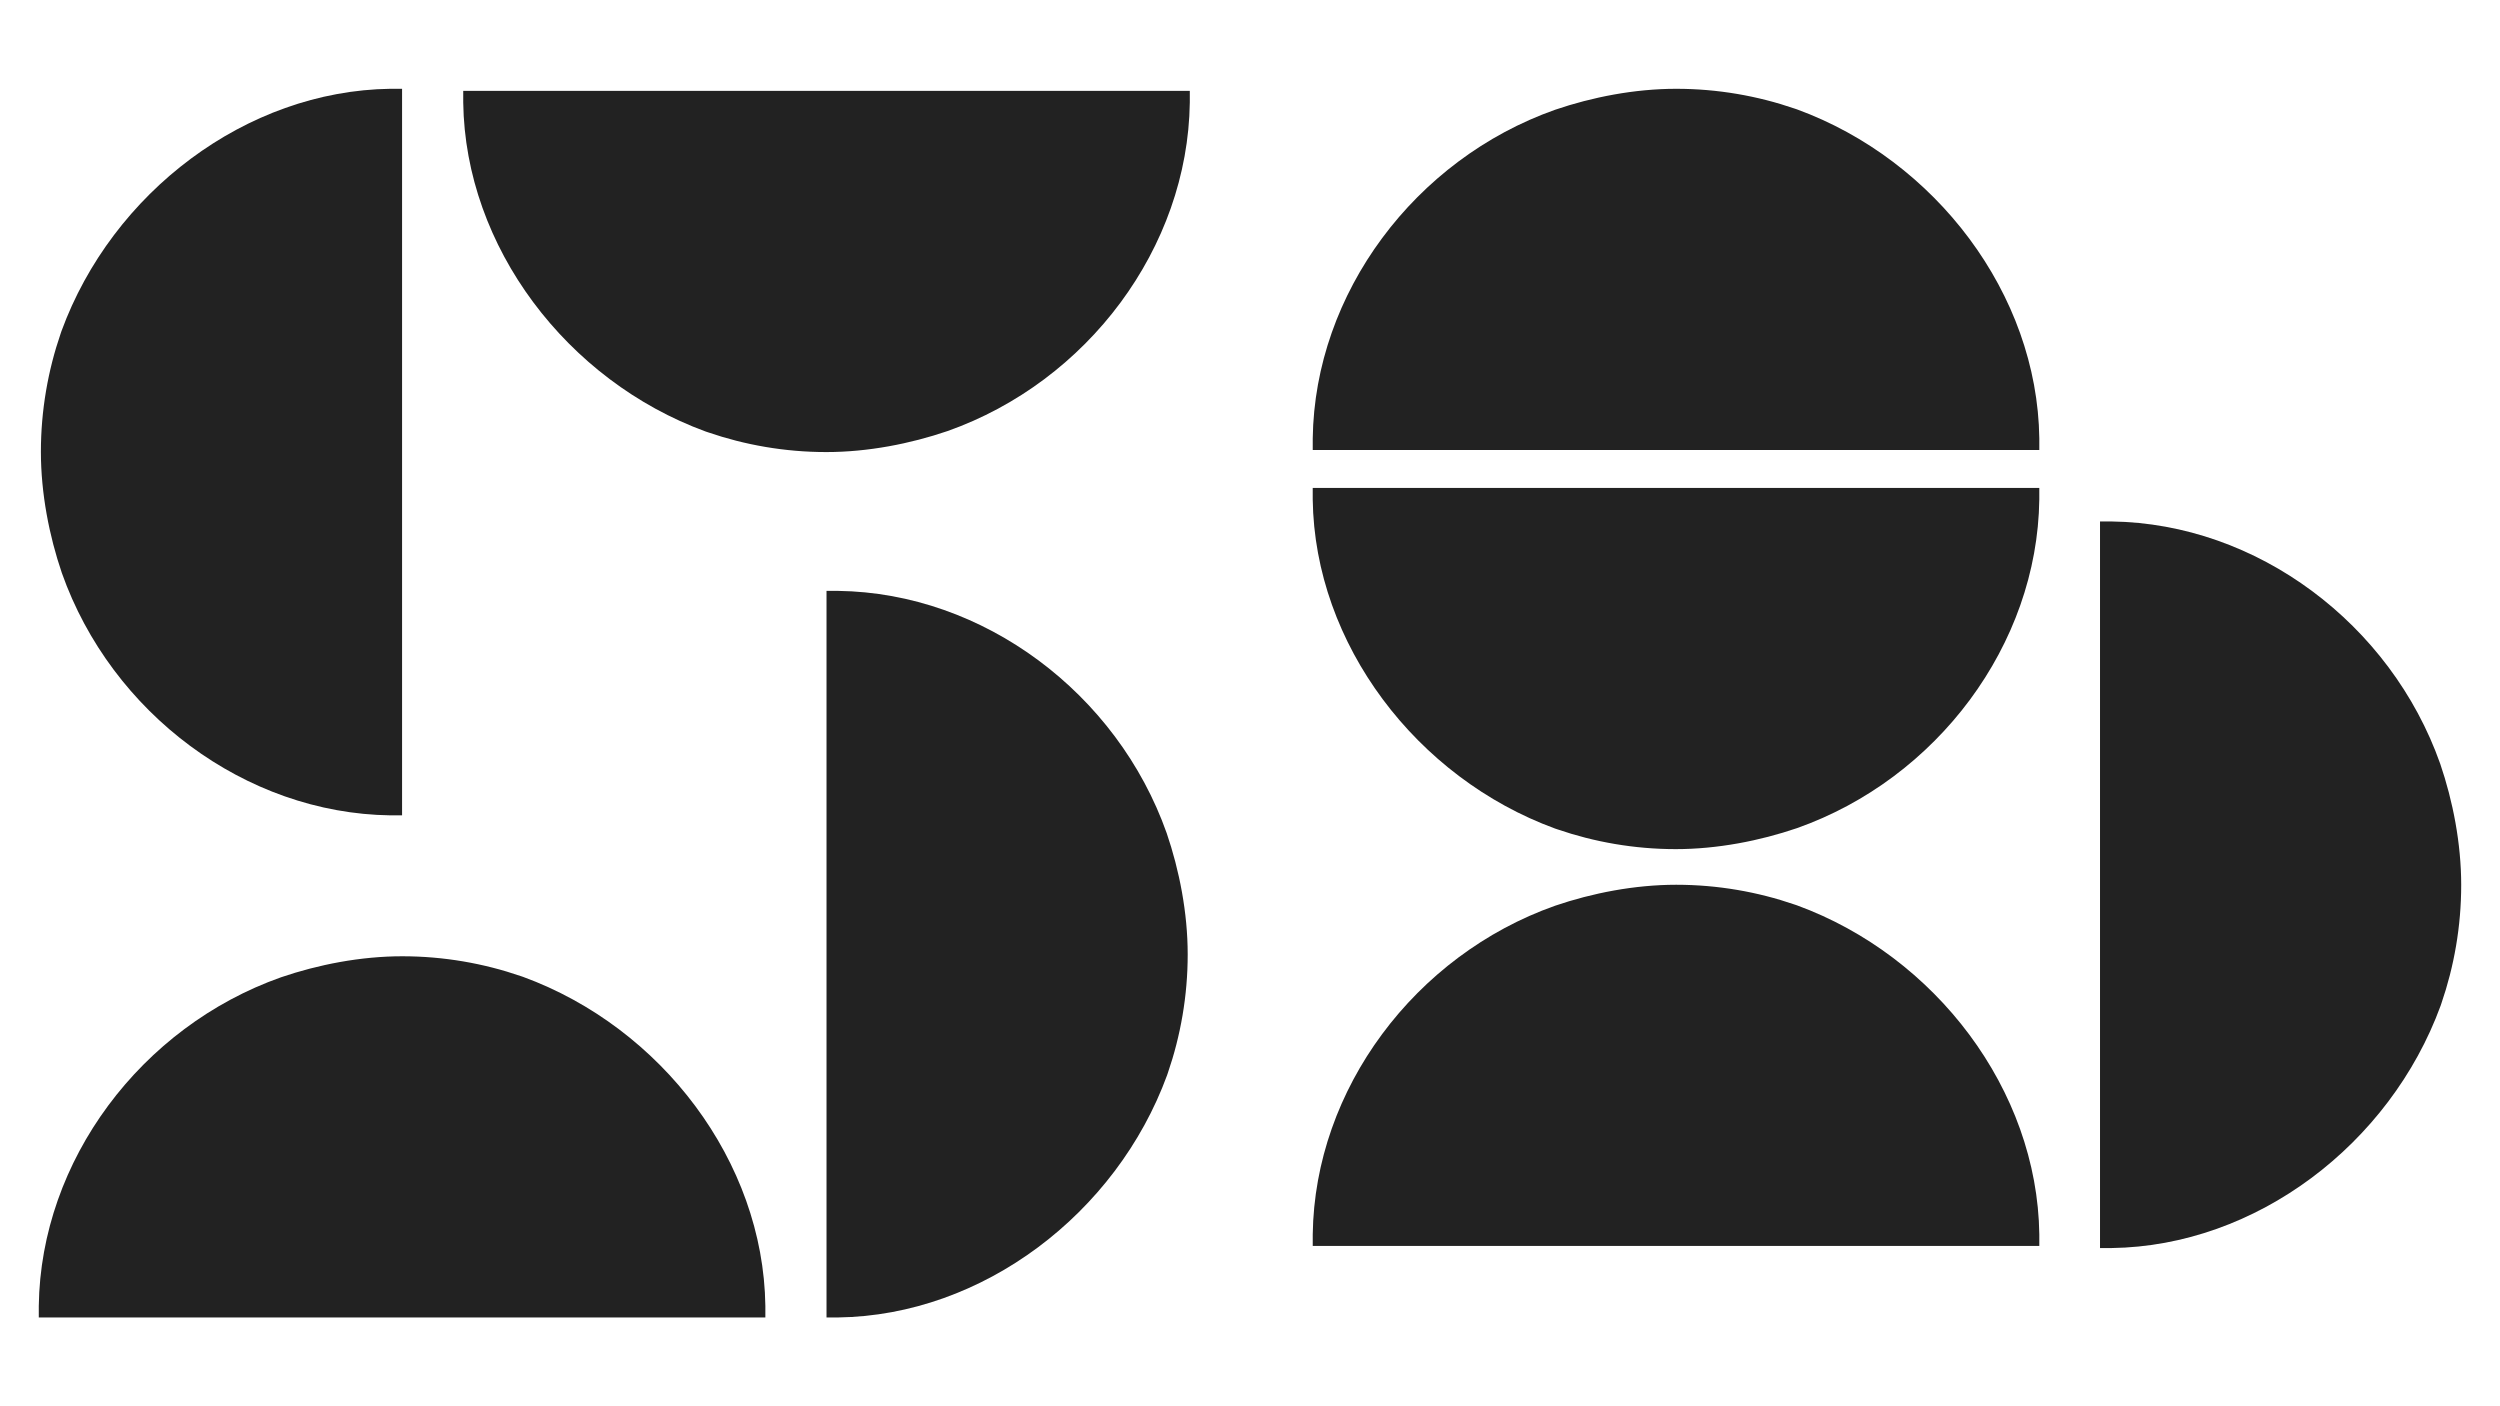 <svg xmlns="http://www.w3.org/2000/svg" xmlns:xlink="http://www.w3.org/1999/xlink" width="1920" zoomAndPan="magnify" viewBox="0 0 1440 810" height="1080" preserveAspectRatio="xMidYMid meet" version="1.0"><defs><clipPath id="f1b22b523a"><path d="M 22.34 550.812 L 440.859 550.812 L 440.859 758.855 L 22.34 758.855 Z M 22.34 550.812 " clip-rule="nonzero"/></clipPath><clipPath id="24d4496684"><path d="M 161.918 562.898 C 183.305 555.602 207.766 550.812 231.707 550.812 C 255.648 550.812 278.684 554.918 299.914 562.215 C 300.367 562.441 300.82 562.441 301.27 562.672 C 380.996 591.855 439.719 668.926 440.848 752.172 L 440.848 758.855 L 22.34 758.855 L 22.34 752.176 C 23.469 668.473 81.289 591.402 161.918 562.898 Z M 161.918 562.898 " clip-rule="nonzero"/></clipPath><clipPath id="b755a18395"><path d="M 0.34 0.812 L 418.859 0.812 L 418.859 208.855 L 0.34 208.855 Z M 0.34 0.812 " clip-rule="nonzero"/></clipPath><clipPath id="fc2162c39d"><path d="M 139.918 12.898 C 161.305 5.602 185.766 0.812 209.707 0.812 C 233.648 0.812 256.684 4.918 277.914 12.215 C 278.367 12.441 278.82 12.441 279.27 12.672 C 358.996 41.855 417.719 118.926 418.848 202.172 L 418.848 208.855 L 0.34 208.855 L 0.34 202.176 C 1.469 118.473 59.289 41.402 139.918 12.898 Z M 139.918 12.898 " clip-rule="nonzero"/></clipPath><clipPath id="2925f953f4"><rect x="0" width="419" y="0" height="209"/></clipPath><clipPath id="2a41d2c63f"><path d="M 476.074 340.348 L 684.113 340.348 L 684.113 758.867 L 476.074 758.867 Z M 476.074 340.348 " clip-rule="nonzero"/></clipPath><clipPath id="142f46d52c"><path d="M 672.027 479.926 C 679.324 501.312 684.113 525.773 684.113 549.715 C 684.113 573.652 680.008 596.691 672.715 617.922 C 672.484 618.375 672.484 618.824 672.258 619.277 C 643.07 699.004 566 757.727 482.754 758.855 L 476.074 758.855 L 476.074 340.348 L 482.75 340.348 C 566.457 341.477 643.527 399.293 672.027 479.926 Z M 672.027 479.926 " clip-rule="nonzero"/></clipPath><clipPath id="76ec4f9052"><path d="M 0.074 0.348 L 208.113 0.348 L 208.113 418.867 L 0.074 418.867 Z M 0.074 0.348 " clip-rule="nonzero"/></clipPath><clipPath id="8348c8a87d"><path d="M 196.027 139.926 C 203.324 161.312 208.113 185.773 208.113 209.715 C 208.113 233.652 204.008 256.691 196.715 277.922 C 196.484 278.375 196.484 278.824 196.258 279.277 C 167.07 359.004 90 417.727 6.754 418.855 L 0.074 418.855 L 0.074 0.348 L 6.75 0.348 C 90.457 1.477 167.527 59.293 196.027 139.926 Z M 196.027 139.926 " clip-rule="nonzero"/></clipPath><clipPath id="325277e6c7"><rect x="0" width="209" y="0" height="419"/></clipPath><clipPath id="fee7ac74f5"><path d="M 23.555 51.125 L 231.594 51.125 L 231.594 469.645 L 23.555 469.645 Z M 23.555 51.125 " clip-rule="nonzero"/></clipPath><clipPath id="24315b5713"><path d="M 35.637 330.066 C 28.344 308.68 23.555 284.219 23.555 260.277 C 23.555 236.336 27.656 213.301 34.953 192.07 C 35.184 191.617 35.184 191.164 35.41 190.715 C 64.598 110.988 141.664 52.266 224.91 51.137 L 231.594 51.137 L 231.594 469.645 L 224.918 469.645 C 141.211 468.516 64.141 410.695 35.637 330.066 Z M 35.637 330.066 " clip-rule="nonzero"/></clipPath><clipPath id="12c6dd304e"><path d="M 0.555 0.125 L 208.594 0.125 L 208.594 418.645 L 0.555 418.645 Z M 0.555 0.125 " clip-rule="nonzero"/></clipPath><clipPath id="b374814d64"><path d="M 12.637 279.066 C 5.344 257.68 0.555 233.219 0.555 209.277 C 0.555 185.336 4.656 162.301 11.953 141.07 C 12.184 140.617 12.184 140.164 12.41 139.715 C 41.598 59.988 118.664 1.266 201.91 0.137 L 208.594 0.137 L 208.594 418.645 L 201.918 418.645 C 118.211 417.516 41.141 359.695 12.637 279.066 Z M 12.637 279.066 " clip-rule="nonzero"/></clipPath><clipPath id="2e689e1831"><rect x="0" width="209" y="0" height="419"/></clipPath><clipPath id="f055acf071"><path d="M 266.809 52.348 L 685.328 52.348 L 685.328 260.391 L 266.809 260.391 Z M 266.809 52.348 " clip-rule="nonzero"/></clipPath><clipPath id="97efa71758"><path d="M 545.75 248.305 C 524.363 255.602 499.902 260.391 475.961 260.391 C 452.02 260.391 428.98 256.285 407.754 248.988 C 407.301 248.762 406.848 248.762 406.398 248.531 C 326.672 219.348 267.949 142.277 266.82 59.031 L 266.82 52.348 L 685.328 52.348 L 685.328 59.027 C 684.199 142.734 626.379 219.805 545.75 248.305 Z M 545.75 248.305 " clip-rule="nonzero"/></clipPath><clipPath id="103b0391ae"><path d="M 0.809 0.348 L 419.328 0.348 L 419.328 208.391 L 0.809 208.391 Z M 0.809 0.348 " clip-rule="nonzero"/></clipPath><clipPath id="a8d0f2b492"><path d="M 279.75 196.305 C 258.363 203.602 233.902 208.391 209.961 208.391 C 186.02 208.391 162.98 204.285 141.754 196.988 C 141.301 196.762 140.848 196.762 140.398 196.531 C 60.672 167.348 1.949 90.277 0.82 7.031 L 0.82 0.348 L 419.328 0.348 L 419.328 7.027 C 418.199 90.734 360.379 167.805 279.75 196.305 Z M 279.75 196.305 " clip-rule="nonzero"/></clipPath><clipPath id="20b038d2a5"><rect x="0" width="420" y="0" height="209"/></clipPath><clipPath id="432e3a3d85"><path d="M 1209.609 300.367 L 1417.652 300.367 L 1417.652 718.887 L 1209.609 718.887 Z M 1209.609 300.367 " clip-rule="nonzero"/></clipPath><clipPath id="ca53f8e7a0"><path d="M 1405.566 439.945 C 1412.863 461.332 1417.652 485.793 1417.652 509.734 C 1417.652 533.676 1413.547 556.711 1406.25 577.941 C 1406.023 578.395 1406.023 578.848 1405.793 579.297 C 1376.609 659.023 1299.539 717.746 1216.293 718.875 L 1209.609 718.875 L 1209.609 300.367 L 1216.289 300.367 C 1299.996 301.496 1377.066 359.316 1405.566 439.945 Z M 1405.566 439.945 " clip-rule="nonzero"/></clipPath><clipPath id="c46d972eb9"><path d="M 0.609 0.367 L 208.652 0.367 L 208.652 418.887 L 0.609 418.887 Z M 0.609 0.367 " clip-rule="nonzero"/></clipPath><clipPath id="4c55f3d92b"><path d="M 196.566 139.945 C 203.863 161.332 208.652 185.793 208.652 209.734 C 208.652 233.676 204.547 256.711 197.25 277.941 C 197.023 278.395 197.023 278.848 196.793 279.297 C 167.609 359.023 90.539 417.746 7.293 418.875 L 0.609 418.875 L 0.609 0.367 L 7.289 0.367 C 90.996 1.496 168.066 59.316 196.566 139.945 Z M 196.566 139.945 " clip-rule="nonzero"/></clipPath><clipPath id="8dc7caa21a"><rect x="0" width="209" y="0" height="419"/></clipPath><clipPath id="a6c1f863a6"><path d="M 756.137 51.145 L 1174.656 51.145 L 1174.656 259.188 L 756.137 259.188 Z M 756.137 51.145 " clip-rule="nonzero"/></clipPath><clipPath id="a094ae72ca"><path d="M 895.715 63.23 C 917.102 55.934 941.562 51.145 965.504 51.145 C 989.445 51.145 1012.48 55.25 1033.711 62.547 C 1034.164 62.773 1034.613 62.773 1035.066 63 C 1114.793 92.188 1173.516 169.258 1174.645 252.504 L 1174.645 259.188 L 756.137 259.188 L 756.137 252.508 C 757.266 168.801 815.082 91.73 895.715 63.23 Z M 895.715 63.23 " clip-rule="nonzero"/></clipPath><clipPath id="68ec432e5b"><path d="M 0.137 0.145 L 418.656 0.145 L 418.656 208.188 L 0.137 208.188 Z M 0.137 0.145 " clip-rule="nonzero"/></clipPath><clipPath id="4d6cecb28f"><path d="M 139.715 12.23 C 161.102 4.934 185.562 0.145 209.504 0.145 C 233.445 0.145 256.48 4.25 277.711 11.547 C 278.164 11.773 278.613 11.773 279.066 12 C 358.793 41.188 417.516 118.258 418.645 201.504 L 418.645 208.188 L 0.137 208.188 L 0.137 201.508 C 1.266 117.801 59.082 40.73 139.715 12.23 Z M 139.715 12.23 " clip-rule="nonzero"/></clipPath><clipPath id="fbcd68c0ea"><rect x="0" width="419" y="0" height="209"/></clipPath><clipPath id="26ccf5827a"><path d="M 756.137 509.621 L 1174.656 509.621 L 1174.656 717.664 L 756.137 717.664 Z M 756.137 509.621 " clip-rule="nonzero"/></clipPath><clipPath id="d26f05c189"><path d="M 895.715 521.707 C 917.102 514.41 941.562 509.621 965.504 509.621 C 989.445 509.621 1012.48 513.727 1033.711 521.023 C 1034.164 521.25 1034.613 521.25 1035.066 521.48 C 1114.793 550.664 1173.516 627.734 1174.645 710.98 L 1174.645 717.664 L 756.137 717.664 L 756.137 710.984 C 757.266 627.277 815.082 550.207 895.715 521.707 Z M 895.715 521.707 " clip-rule="nonzero"/></clipPath><clipPath id="98bc1d7bd9"><path d="M 0.137 0.621 L 418.656 0.621 L 418.656 208.664 L 0.137 208.664 Z M 0.137 0.621 " clip-rule="nonzero"/></clipPath><clipPath id="64ad2ca578"><path d="M 139.715 12.707 C 161.102 5.41 185.562 0.621 209.504 0.621 C 233.445 0.621 256.48 4.727 277.711 12.023 C 278.164 12.25 278.613 12.25 279.066 12.48 C 358.793 41.664 417.516 118.734 418.645 201.98 L 418.645 208.664 L 0.137 208.664 L 0.137 201.984 C 1.266 118.277 59.082 41.207 139.715 12.707 Z M 139.715 12.707 " clip-rule="nonzero"/></clipPath><clipPath id="040c33f34d"><rect x="0" width="419" y="0" height="209"/></clipPath><clipPath id="bd49642335"><path d="M 756.117 281.059 L 1174.637 281.059 L 1174.637 489.098 L 756.117 489.098 Z M 756.117 281.059 " clip-rule="nonzero"/></clipPath><clipPath id="0a90ca9fc8"><path d="M 1035.059 477.012 C 1013.672 484.309 989.211 489.098 965.27 489.098 C 941.328 489.098 918.289 484.992 897.062 477.695 C 896.609 477.469 896.156 477.469 895.707 477.242 C 815.98 448.055 757.258 370.984 756.129 287.738 L 756.129 281.059 L 1174.637 281.059 L 1174.637 287.734 C 1173.508 371.441 1115.688 448.512 1035.059 477.012 Z M 1035.059 477.012 " clip-rule="nonzero"/></clipPath><clipPath id="84adad0a57"><path d="M 0.117 0.059 L 418.637 0.059 L 418.637 208.098 L 0.117 208.098 Z M 0.117 0.059 " clip-rule="nonzero"/></clipPath><clipPath id="25ae127eff"><path d="M 279.059 196.012 C 257.672 203.309 233.211 208.098 209.27 208.098 C 185.328 208.098 162.289 203.992 141.062 196.695 C 140.609 196.469 140.156 196.469 139.707 196.242 C 59.98 167.055 1.258 89.984 0.129 6.738 L 0.129 0.059 L 418.637 0.059 L 418.637 6.734 C 417.508 90.441 359.688 167.512 279.059 196.012 Z M 279.059 196.012 " clip-rule="nonzero"/></clipPath><clipPath id="e4afb424b9"><rect x="0" width="419" y="0" height="209"/></clipPath></defs><g clip-path="url(#f1b22b523a)"><g clip-path="url(#24d4496684)"><g transform="matrix(1, 0, 0, 1, 22, 550)"><g clip-path="url(#2925f953f4)"><g clip-path="url(#b755a18395)"><g clip-path="url(#fc2162c39d)"><path fill="#222222" d="M 0.34 0.812 L 418.859 0.812 L 418.859 208.855 L 0.34 208.855 Z M 0.34 0.812 " fill-opacity="1" fill-rule="nonzero"/></g></g></g></g></g></g><g clip-path="url(#2a41d2c63f)"><g clip-path="url(#142f46d52c)"><g transform="matrix(1, 0, 0, 1, 476, 340)"><g clip-path="url(#325277e6c7)"><g clip-path="url(#76ec4f9052)"><g clip-path="url(#8348c8a87d)"><path fill="#222222" d="M 208.113 0.348 L 208.113 418.867 L 0.074 418.867 L 0.074 0.348 Z M 208.113 0.348 " fill-opacity="1" fill-rule="nonzero"/></g></g></g></g></g></g><g clip-path="url(#fee7ac74f5)"><g clip-path="url(#24315b5713)"><g transform="matrix(1, 0, 0, 1, 23, 51)"><g clip-path="url(#2e689e1831)"><g clip-path="url(#12c6dd304e)"><g clip-path="url(#b374814d64)"><path fill="#222222" d="M 0.555 418.645 L 0.555 0.125 L 208.594 0.125 L 208.594 418.645 Z M 0.555 418.645 " fill-opacity="1" fill-rule="nonzero"/></g></g></g></g></g></g><g clip-path="url(#f055acf071)"><g clip-path="url(#97efa71758)"><g transform="matrix(1, 0, 0, 1, 266, 52)"><g clip-path="url(#20b038d2a5)"><g clip-path="url(#103b0391ae)"><g clip-path="url(#a8d0f2b492)"><path fill="#222222" d="M 419.328 208.391 L 0.809 208.391 L 0.809 0.348 L 419.328 0.348 Z M 419.328 208.391 " fill-opacity="1" fill-rule="nonzero"/></g></g></g></g></g></g><g clip-path="url(#432e3a3d85)"><g clip-path="url(#ca53f8e7a0)"><g transform="matrix(1, 0, 0, 1, 1209, 300)"><g clip-path="url(#8dc7caa21a)"><g clip-path="url(#c46d972eb9)"><g clip-path="url(#4c55f3d92b)"><path fill="#222222" d="M 208.652 0.367 L 208.652 418.887 L 0.609 418.887 L 0.609 0.367 Z M 208.652 0.367 " fill-opacity="1" fill-rule="nonzero"/></g></g></g></g></g></g><g clip-path="url(#a6c1f863a6)"><g clip-path="url(#a094ae72ca)"><g transform="matrix(1, 0, 0, 1, 756, 51)"><g clip-path="url(#fbcd68c0ea)"><g clip-path="url(#68ec432e5b)"><g clip-path="url(#4d6cecb28f)"><path fill="#222222" d="M 0.137 0.145 L 418.656 0.145 L 418.656 208.188 L 0.137 208.188 Z M 0.137 0.145 " fill-opacity="1" fill-rule="nonzero"/></g></g></g></g></g></g><g clip-path="url(#26ccf5827a)"><g clip-path="url(#d26f05c189)"><g transform="matrix(1, 0, 0, 1, 756, 509)"><g clip-path="url(#040c33f34d)"><g clip-path="url(#98bc1d7bd9)"><g clip-path="url(#64ad2ca578)"><path fill="#222222" d="M 0.137 0.621 L 418.656 0.621 L 418.656 208.664 L 0.137 208.664 Z M 0.137 0.621 " fill-opacity="1" fill-rule="nonzero"/></g></g></g></g></g></g><g clip-path="url(#bd49642335)"><g clip-path="url(#0a90ca9fc8)"><g transform="matrix(1, 0, 0, 1, 756, 281)"><g clip-path="url(#e4afb424b9)"><g clip-path="url(#84adad0a57)"><g clip-path="url(#25ae127eff)"><path fill="#222222" d="M 418.637 208.098 L 0.117 208.098 L 0.117 0.059 L 418.637 0.059 Z M 418.637 208.098 " fill-opacity="1" fill-rule="nonzero"/></g></g></g></g></g></g></svg>